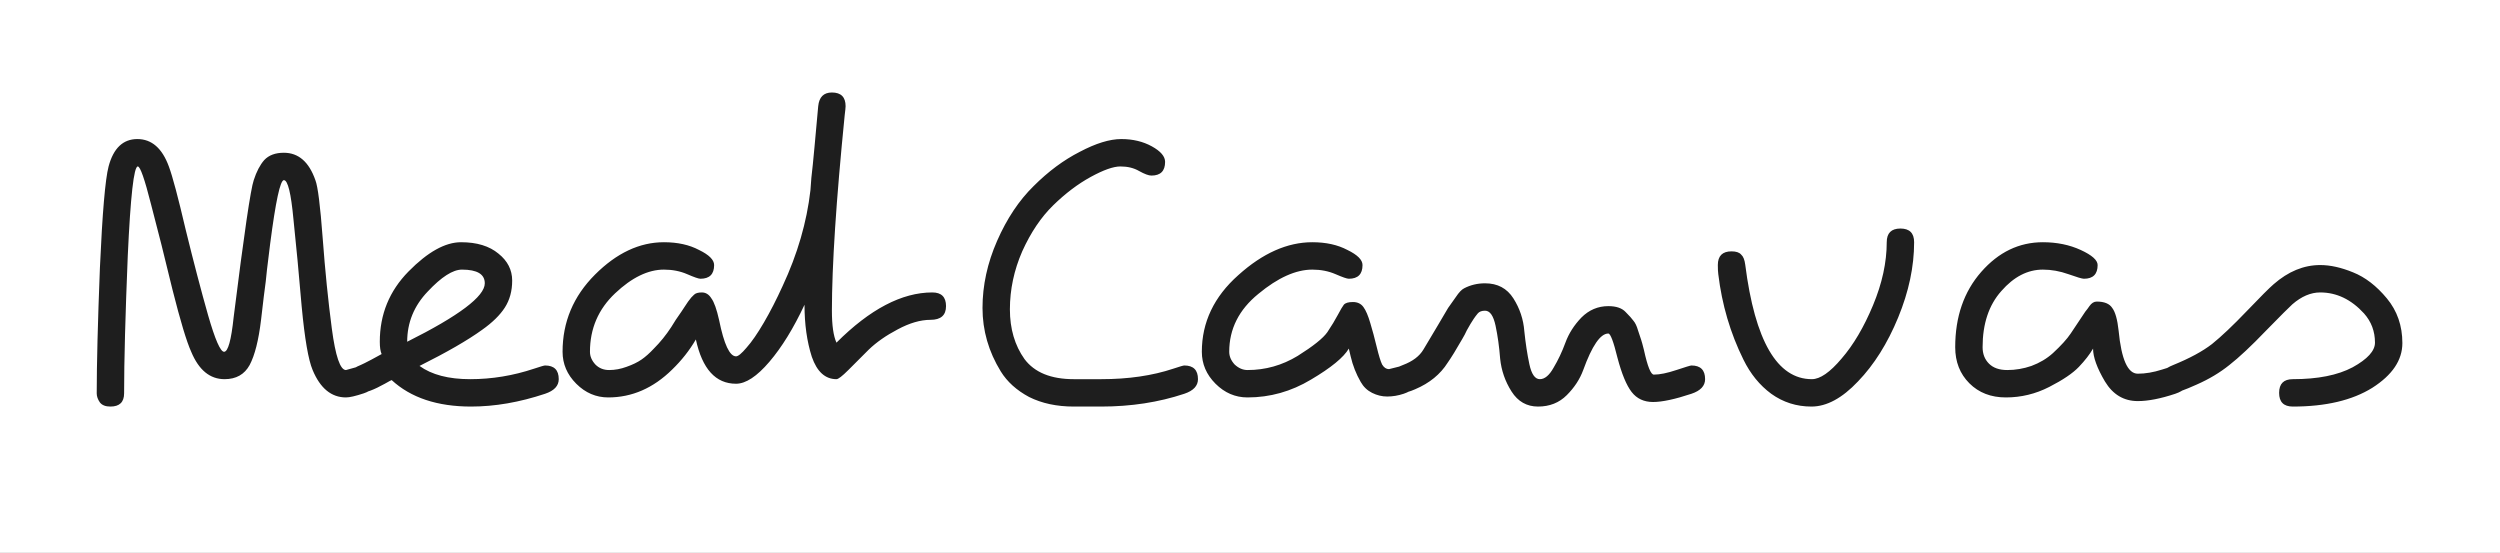 <svg width="701" height="155" viewBox="0 0 701 155" fill="none" xmlns="http://www.w3.org/2000/svg">
<rect x="0" y="0" width="701" height="155" fill="#808080" stroke="none"/>
<g clip-path="url(#clip0_196_74)">
<rect width="701" height="155" fill="white"/>
<path d="M97.008 103.76L101.616 102.48C104.176 102.48 105.456 103.76 105.456 106.32C105.456 108.197 104.304 109.52 102 110.288C99.696 111.056 98.032 111.44 97.008 111.44C92.912 111.44 89.797 108.88 87.664 103.76C86.469 100.944 85.445 95.013 84.592 85.968C83.824 76.923 83.056 68.773 82.288 61.52C81.605 54.181 80.709 50.512 79.6 50.512C78.576 50.512 77.296 56.443 75.76 68.304C75.419 71.12 75.12 73.552 74.864 75.6C74.693 77.563 74.395 80.08 73.968 83.152C73.627 86.139 73.371 88.315 73.2 89.68C72.517 95.397 71.451 99.621 70 102.352C68.549 104.997 66.203 106.32 62.96 106.32C58.864 106.32 55.749 103.76 53.616 98.64C52.336 95.824 50.587 90.021 48.368 81.232C46.235 72.357 44.229 64.379 42.352 57.296C40.56 50.213 39.323 46.672 38.64 46.672C37.531 46.672 36.592 55.035 35.824 71.76C35.141 88.4 34.8 101.243 34.8 110.288C34.8 112.763 33.52 114 30.96 114C29.595 114 28.613 113.616 28.016 112.848C27.419 111.995 27.12 111.141 27.12 110.288C27.12 102.096 27.419 90.363 28.016 75.088C28.699 59.728 29.509 50.256 30.448 46.672C31.813 41.552 34.501 38.992 38.512 38.992C42.523 38.992 45.467 41.552 47.344 46.672C48.368 49.403 49.947 55.333 52.08 64.464C54.299 73.509 56.389 81.488 58.352 88.4C60.315 95.227 61.808 98.64 62.832 98.64C63.941 98.64 64.837 95.397 65.52 88.912C68.421 65.701 70.299 52.901 71.152 50.512C71.92 48.123 72.901 46.245 74.096 44.88C75.376 43.515 77.211 42.832 79.6 42.832C83.696 42.832 86.64 45.392 88.432 50.512C89.115 52.219 89.797 57.637 90.48 66.768C91.163 75.899 92.016 84.347 93.04 92.112C94.064 99.877 95.387 103.76 97.008 103.76ZM109.823 106.576C109.738 106.576 109.098 106.917 107.903 107.6C104.831 109.307 102.57 110.16 101.119 110.16C98.559 110.16 97.279 108.88 97.279 106.32C97.279 104.699 98.559 103.376 101.119 102.352C101.546 102.181 102.57 101.669 104.191 100.816C105.812 99.963 106.751 99.451 107.007 99.28C106.666 98.512 106.495 97.36 106.495 95.824C106.495 88.144 109.183 81.573 114.559 76.112C119.935 70.651 124.842 67.92 129.279 67.92C133.716 67.92 137.215 68.987 139.775 71.12C142.335 73.168 143.615 75.685 143.615 78.672C143.615 81.573 142.932 84.091 141.567 86.224C140.202 88.357 138.068 90.448 135.167 92.496C131.156 95.397 125.311 98.768 117.631 102.608C121.044 105.083 125.78 106.32 131.839 106.32C137.898 106.32 143.871 105.339 149.759 103.376C151.551 102.779 152.575 102.48 152.831 102.48C155.391 102.48 156.671 103.76 156.671 106.32C156.671 108.197 155.391 109.563 152.831 110.416C145.663 112.805 138.751 114 132.095 114C122.623 114 115.199 111.525 109.823 106.576ZM114.175 95.824C128.682 88.571 135.935 83.109 135.935 79.44C135.935 76.88 133.802 75.6 129.535 75.6C126.975 75.6 123.775 77.648 119.935 81.744C116.095 85.755 114.175 90.448 114.175 95.824ZM225.585 85.456C222.513 92.027 219.228 97.36 215.729 101.456C212.23 105.552 209.116 107.6 206.385 107.6C200.668 107.6 196.913 103.461 195.121 95.184C193.329 98.256 191.11 101.072 188.465 103.632C183.174 108.837 177.201 111.44 170.545 111.44C167.132 111.44 164.145 110.16 161.585 107.6C159.025 105.04 157.745 102.053 157.745 98.64C157.745 90.277 160.774 83.067 166.833 77.008C172.892 70.949 179.334 67.92 186.161 67.92C190.001 67.92 193.286 68.645 196.017 70.096C198.833 71.461 200.241 72.869 200.241 74.32C200.241 76.88 198.961 78.16 196.401 78.16C195.889 78.16 194.652 77.733 192.689 76.88C190.726 76.027 188.55 75.6 186.161 75.6C181.724 75.6 177.158 77.819 172.465 82.256C167.772 86.693 165.425 92.155 165.425 98.64C165.425 99.92 165.937 101.115 166.961 102.224C167.985 103.248 169.265 103.76 170.801 103.76C172.422 103.76 174.044 103.461 175.665 102.864C177.372 102.267 178.78 101.584 179.889 100.816C180.998 100.048 182.15 99.024 183.345 97.744C185.137 95.952 186.758 93.947 188.209 91.728L189.489 89.68C190.854 87.717 191.665 86.523 191.921 86.096C192.262 85.584 192.604 85.072 192.945 84.56C193.372 84.048 193.67 83.664 193.841 83.408C194.097 83.152 194.353 82.896 194.609 82.64C195.036 82.213 195.761 82 196.785 82C197.894 82 198.79 82.555 199.473 83.664C200.241 84.688 200.966 86.736 201.649 89.808C203.014 96.549 204.593 99.92 206.385 99.92C206.982 99.92 207.964 99.109 209.329 97.488C210.78 95.867 212.401 93.52 214.193 90.448C215.985 87.376 217.734 83.963 219.441 80.208C223.622 71.248 226.225 62.288 227.249 53.328C227.249 53.072 227.334 51.92 227.505 49.872C227.761 47.739 228.06 44.795 228.401 41.04C228.742 37.285 229.084 33.531 229.425 29.776C229.681 27.216 230.961 25.936 233.265 25.936C235.825 25.936 237.105 27.216 237.105 29.776C237.105 30.117 237.02 30.971 236.849 32.336C234.46 56.229 233.265 74.491 233.265 87.12C233.265 91.216 233.692 94.203 234.545 96.08C243.932 86.693 252.892 82 261.425 82C263.985 82 265.265 83.28 265.265 85.84C265.265 88.4 263.814 89.68 260.913 89.68C258.097 89.68 255.025 90.576 251.697 92.368C248.454 94.075 245.766 95.952 243.633 98C241.585 100.048 239.665 101.968 237.873 103.76C236.166 105.467 235.057 106.32 234.545 106.32C231.388 106.32 229.084 104.229 227.633 100.048C226.268 95.781 225.585 90.917 225.585 85.456ZM308.775 114H301.095C296.316 114 292.135 113.104 288.551 111.312C285.052 109.435 282.407 107.045 280.615 104.144C277.202 98.597 275.495 92.667 275.495 86.352C275.495 80.037 276.86 73.765 279.591 67.536C282.322 61.307 285.735 56.187 289.831 52.176C293.927 48.08 298.236 44.88 302.759 42.576C307.282 40.187 311.164 38.992 314.407 38.992C317.65 38.992 320.508 39.675 322.983 41.04C325.458 42.405 326.695 43.856 326.695 45.392C326.695 47.952 325.415 49.232 322.855 49.232C322.087 49.232 320.935 48.805 319.399 47.952C317.948 47.099 316.199 46.672 314.151 46.672C312.188 46.672 309.415 47.653 305.831 49.616C302.247 51.579 298.748 54.224 295.335 57.552C291.922 60.88 289.02 65.189 286.631 70.48C284.327 75.771 283.175 81.189 283.175 86.736C283.175 92.197 284.54 96.848 287.271 100.688C290.087 104.443 294.695 106.32 301.095 106.32H308.775C316.37 106.32 323.111 105.339 328.999 103.376C330.791 102.779 331.815 102.48 332.071 102.48C334.631 102.48 335.911 103.76 335.911 106.32C335.911 108.197 334.631 109.563 332.071 110.416C324.903 112.805 317.138 114 308.775 114ZM389.475 103.504C389.475 103.504 390.84 103.163 393.571 102.48C396.131 102.48 397.411 103.76 397.411 106.32C397.411 108.197 396.131 109.563 393.571 110.416C392.035 110.928 390.499 111.184 388.963 111.184C387.512 111.184 386.104 110.843 384.739 110.16C383.374 109.477 382.307 108.453 381.539 107.088C380.259 104.869 379.32 102.48 378.723 99.92L378.211 97.744C376.76 100.219 373.219 103.12 367.587 106.448C362.04 109.776 356.11 111.44 349.795 111.44C346.382 111.44 343.395 110.16 340.835 107.6C338.275 105.04 336.995 102.053 336.995 98.64C336.995 90.363 340.408 83.195 347.235 77.136C354.062 70.992 360.974 67.92 367.971 67.92C371.811 67.92 375.096 68.645 377.827 70.096C380.643 71.461 382.051 72.869 382.051 74.32C382.051 76.88 380.771 78.16 378.211 78.16C377.699 78.16 376.462 77.733 374.499 76.88C372.536 76.027 370.36 75.6 367.971 75.6C363.363 75.6 358.328 77.861 352.867 82.384C347.406 86.821 344.675 92.24 344.675 98.64C344.675 99.92 345.187 101.115 346.211 102.224C347.32 103.248 348.515 103.76 349.795 103.76C354.83 103.76 359.523 102.437 363.875 99.792C368.227 97.061 371 94.843 372.195 93.136C373.39 91.344 374.371 89.723 375.139 88.272C375.907 86.821 376.462 85.883 376.803 85.456C377.23 84.944 378.083 84.688 379.363 84.688C380.643 84.688 381.624 85.157 382.307 86.096C382.99 87.035 383.63 88.528 384.227 90.576C384.824 92.539 385.422 94.757 386.019 97.232C386.616 99.707 387.128 101.371 387.555 102.224C388.067 103.077 388.707 103.504 389.475 103.504ZM474.271 110.416C469.663 111.952 466.079 112.72 463.519 112.72C460.959 112.72 458.954 111.781 457.503 109.904C456.052 108.027 454.73 104.827 453.535 100.304C452.426 95.781 451.572 93.52 450.975 93.52C448.756 93.52 446.41 96.933 443.935 103.76C442.996 106.32 441.46 108.667 439.327 110.8C437.194 112.933 434.506 114 431.263 114C428.106 114 425.631 112.592 423.839 109.776C422.047 106.96 420.98 103.888 420.639 100.56C420.383 97.232 419.956 94.16 419.359 91.344C418.762 88.528 417.78 87.12 416.415 87.12C415.476 87.12 414.794 87.376 414.367 87.888C413.94 88.4 413.556 88.912 413.215 89.424C412.959 89.851 412.66 90.32 412.319 90.832C412.063 91.259 411.722 91.856 411.295 92.624C410.954 93.392 410.527 94.203 410.015 95.056C408.308 98.043 406.943 100.261 405.919 101.712C403.871 104.955 400.842 107.429 396.831 109.136C395.295 109.819 394.058 110.16 393.119 110.16C390.559 110.16 389.279 108.88 389.279 106.32C389.279 104.699 390.644 103.376 393.375 102.352C396.106 101.328 398.026 99.877 399.135 98C400.33 96.037 401.652 93.819 403.103 91.344C404.554 88.869 405.535 87.205 406.047 86.352C406.644 85.499 407.37 84.475 408.223 83.28C409.076 82 409.844 81.189 410.527 80.848C412.319 79.909 414.282 79.44 416.415 79.44C419.914 79.44 422.559 80.848 424.351 83.664C426.143 86.48 427.167 89.552 427.423 92.88C427.764 96.208 428.234 99.28 428.831 102.096C429.428 104.912 430.41 106.32 431.775 106.32C433.14 106.32 434.42 105.253 435.615 103.12C436.895 100.987 438.004 98.64 438.943 96.08C439.882 93.52 441.375 91.173 443.423 89.04C445.556 86.907 448.074 85.84 450.975 85.84C453.194 85.84 454.815 86.395 455.839 87.504C456.863 88.528 457.588 89.339 458.015 89.936C458.527 90.533 458.954 91.429 459.295 92.624C459.722 93.819 460.02 94.715 460.191 95.312C460.362 95.824 460.618 96.763 460.959 98.128C461.983 102.821 462.922 105.125 463.775 105.04C465.396 105.04 467.487 104.613 470.047 103.76C472.607 102.907 474.015 102.48 474.271 102.48C476.831 102.48 478.111 103.76 478.111 106.32C478.111 108.197 476.831 109.563 474.271 110.416ZM599.44 104.784C601.573 104.784 603.835 104.4 606.224 103.632C608.613 102.864 609.851 102.48 609.936 102.48C612.496 102.48 613.776 103.76 613.776 106.32C613.776 108.197 612.496 109.563 609.936 110.416C605.84 111.781 602.341 112.464 599.44 112.464C595.515 112.464 592.443 110.629 590.224 106.96C588.005 103.205 586.896 100.133 586.896 97.744C585.957 99.365 584.635 101.072 582.928 102.864C581.221 104.656 578.448 106.533 574.608 108.496C570.768 110.459 566.715 111.44 562.448 111.44C558.267 111.44 554.853 110.117 552.208 107.472C549.563 104.827 548.24 101.456 548.24 97.36C548.24 88.827 550.672 81.787 555.536 76.24C560.4 70.693 566.16 67.92 572.816 67.92C576.741 67.92 580.283 68.645 583.44 70.096C586.597 71.547 588.176 72.955 588.176 74.32C588.176 76.88 586.896 78.16 584.336 78.16C583.824 78.16 582.373 77.733 579.984 76.88C577.595 76.027 575.205 75.6 572.816 75.6C568.549 75.6 564.667 77.605 561.168 81.616C557.669 85.541 555.92 90.789 555.92 97.36C555.92 99.237 556.517 100.773 557.712 101.968C558.907 103.163 560.613 103.76 562.832 103.76C565.136 103.76 567.397 103.376 569.616 102.608C571.92 101.755 573.925 100.56 575.632 99.024C577.936 96.891 579.6 95.056 580.624 93.52C581.648 91.984 582.501 90.704 583.184 89.68C583.867 88.656 584.379 87.888 584.72 87.376C585.147 86.864 585.531 86.352 585.872 85.84C586.469 84.987 587.152 84.56 587.92 84.56C590.053 84.56 591.504 85.157 592.272 86.352C593.125 87.461 593.723 89.595 594.064 92.752C594.832 100.773 596.624 104.784 599.44 104.784ZM532.24 89.04C529.253 96.293 525.499 102.267 520.976 106.96C516.539 111.653 512.187 114 507.92 114C503.739 114 499.984 112.805 496.656 110.416C493.413 108.027 490.811 104.827 488.848 100.816C485.179 93.392 482.832 85.413 481.808 76.88C481.723 76.283 481.68 75.429 481.68 74.32C481.68 71.76 482.96 70.48 485.52 70.48C486.8 70.48 487.696 70.779 488.208 71.376C488.805 71.888 489.189 72.827 489.36 74.192C492.091 95.611 498.32 106.32 508.048 106.32C510.352 106.32 513.125 104.4 516.368 100.56C519.696 96.72 522.64 91.728 525.2 85.584C527.76 79.44 529.04 73.552 529.04 67.92C529.04 65.36 530.32 64.08 532.88 64.08C535.44 64.08 536.72 65.36 536.72 67.92C536.72 74.747 535.227 81.787 532.24 89.04ZM609.369 102.352C613.977 100.475 617.604 98.512 620.249 96.464C622.894 94.331 626.137 91.259 629.977 87.248C633.817 83.237 636.334 80.72 637.529 79.696C641.625 76.112 645.977 74.32 650.585 74.32C653.401 74.32 656.473 75.003 659.801 76.368C663.214 77.733 666.372 80.165 669.273 83.664C672.174 87.163 673.625 91.344 673.625 96.208C673.625 100.987 670.809 105.168 665.177 108.752C659.545 112.251 652.121 114 642.905 114C640.345 114 639.065 112.72 639.065 110.16C639.065 107.6 640.345 106.32 642.905 106.32C649.902 106.32 655.492 105.211 659.673 102.992C663.854 100.688 665.945 98.384 665.945 96.08C665.945 92.923 664.921 90.192 662.873 87.888C659.289 83.963 655.193 82 650.585 82C647.94 82 645.337 83.109 642.777 85.328C642.009 86.011 639.534 88.485 635.353 92.752C631.257 97.019 627.844 100.219 625.113 102.352C622.468 104.485 619.396 106.32 615.897 107.856C612.484 109.392 610.308 110.16 609.369 110.16C606.809 110.16 605.529 108.88 605.529 106.32C605.529 104.699 606.809 103.376 609.369 102.352Z" fill="#1E1E1E"/>
</g>
<defs>
<clipPath id="clip0_196_74">
<rect width="701" height="155" fill="white"/>
</clipPath>
</defs>
</svg>
